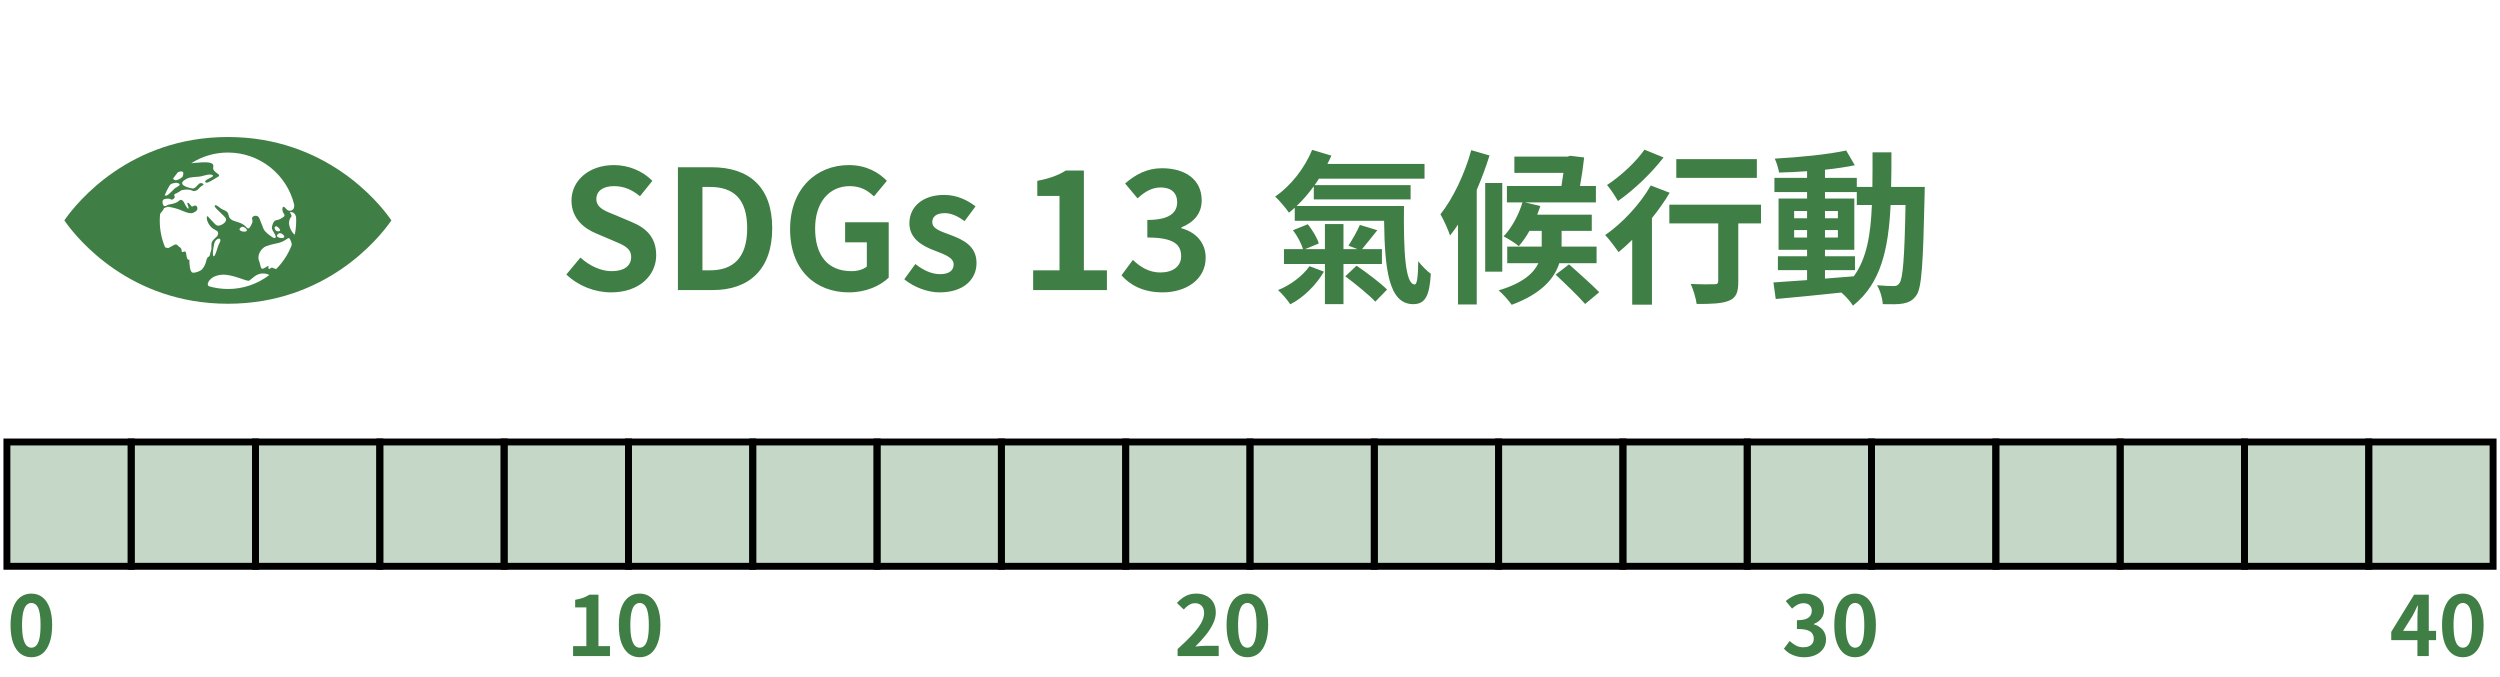 <svg width="362" height="98" viewBox="0 0 362 98" fill="none" xmlns="http://www.w3.org/2000/svg">
<path d="M56.489 31.647C54.803 29.281 47.175 19.84 32.996 19.84C18.818 19.84 11.19 29.281 9.503 31.647C9.432 31.747 9.368 31.834 9.32 31.91C9.372 31.985 9.432 32.073 9.503 32.176C11.194 34.538 18.818 43.983 32.996 43.983C47.175 43.983 54.803 34.542 56.489 32.176C56.565 32.073 56.624 31.985 56.672 31.91C56.624 31.834 56.565 31.747 56.489 31.647ZM25.09 25.809C25.217 25.622 25.642 25.085 25.694 25.018C25.802 24.879 26.02 24.847 26.171 24.823C26.323 24.795 26.521 24.879 26.545 24.99C26.573 25.105 26.486 25.543 26.414 25.618C26.207 25.833 25.666 26.139 25.368 26.091C25.137 26.056 25.046 25.877 25.09 25.809ZM24.581 26.819C24.604 26.791 24.624 26.772 24.632 26.76C24.811 26.557 25.165 26.513 25.412 26.473C25.658 26.43 25.985 26.557 26.024 26.72C26.068 26.883 25.408 27.181 25.288 27.293C24.947 27.607 24.413 28.247 24.099 28.315C23.996 28.338 23.912 28.323 23.845 28.287C24.052 27.774 24.294 27.281 24.581 26.819ZM29.89 37.704C29.699 38.46 29.472 38.73 29.282 38.969C29.091 39.211 28.383 39.517 27.933 39.486C27.484 39.454 27.42 38.253 27.42 37.636C27.42 37.422 27.118 38.054 26.963 36.773C26.863 35.95 26.334 36.861 26.299 36.312C26.263 35.767 25.996 35.875 25.722 35.533C25.448 35.191 25.102 35.564 24.716 35.739C24.334 35.91 24.489 35.998 23.944 35.827C23.928 35.823 23.924 35.819 23.908 35.815C23.407 34.634 23.133 33.333 23.133 31.969C23.133 31.635 23.149 31.309 23.181 30.983C23.201 30.951 23.22 30.919 23.24 30.892C23.761 30.275 23.749 30.128 23.749 30.128L24.326 29.929C24.326 29.929 25.249 30.072 25.945 30.335C26.517 30.55 27.42 31.035 27.945 30.82C28.323 30.665 28.621 30.458 28.585 30.14C28.542 29.742 28.232 29.651 27.854 29.917C27.715 30.017 27.416 29.321 27.186 29.357C26.955 29.392 27.472 30.172 27.277 30.208C27.078 30.239 26.68 29.392 26.613 29.253C26.545 29.118 26.239 28.776 25.965 29.034C25.384 29.587 24.437 29.555 24.247 29.695C23.67 30.128 23.515 29.551 23.527 29.201C23.55 29.122 23.574 29.042 23.598 28.963C23.785 28.756 24.465 28.684 24.696 28.84C24.95 29.011 25.133 28.796 25.233 28.692C25.332 28.593 25.3 28.426 25.233 28.291C25.169 28.151 25.36 28.052 25.491 28.016C25.623 27.98 26.064 27.674 26.239 27.571C26.418 27.468 27.329 27.356 27.738 27.563C28.148 27.77 28.522 27.603 28.725 27.364C28.975 27.066 29.297 26.835 29.441 26.768C29.584 26.7 29.087 26.239 28.681 26.744C28.271 27.245 28.064 27.293 27.874 27.293C27.683 27.293 26.541 27.006 26.402 26.648C26.263 26.29 26.76 26.02 27.182 25.813C27.603 25.614 28.753 25.614 29.047 25.547C29.643 25.415 30.411 25.113 30.797 25.376C31.179 25.634 29.186 26.087 29.842 26.442C30.077 26.569 31.131 25.837 31.489 25.646C32.34 25.209 30.666 25.061 30.88 24.175C31.127 23.169 28.828 23.558 27.683 23.642C29.218 22.66 31.043 22.087 33 22.087C37.661 22.087 41.563 25.316 42.605 29.655C42.613 29.869 42.577 30.025 42.557 30.112C42.47 30.47 41.794 30.772 41.4 30.2C41.3 30.056 40.875 29.655 40.891 30.339C40.903 31.023 41.555 31.094 40.927 31.504C40.294 31.914 40.179 31.814 39.889 31.918C39.598 32.021 39.316 32.725 39.383 33.103C39.455 33.481 40.354 34.511 39.686 34.467C39.531 34.455 38.349 33.648 38.154 33.131C37.948 32.586 37.725 32.053 37.566 31.639C37.403 31.23 36.989 31.126 36.635 31.365C36.285 31.607 36.735 31.846 36.48 32.359C36.23 32.872 36.047 33.329 35.677 32.908C34.714 31.802 33.31 32.347 33.092 31.118C32.972 30.45 32.4 30.514 31.918 30.14C31.437 29.766 31.167 29.559 31.087 29.834C31.016 30.072 32.599 31.325 32.71 31.647C32.877 32.124 32.236 32.546 31.767 32.657C31.302 32.769 31.095 32.395 30.634 31.914C30.172 31.436 29.974 31.094 29.942 31.468C29.894 32.013 30.379 32.809 30.849 33.107C31.246 33.361 31.696 33.473 31.568 33.886C31.437 34.3 31.568 34.065 31.119 34.507C30.67 34.952 30.586 35.095 30.618 35.712C30.65 36.328 30.491 36.364 30.395 36.877C30.3 37.39 30.077 36.944 29.882 37.7M40.485 33.763C40.819 33.735 41.316 34.196 41.121 34.371C40.927 34.546 40.429 34.483 40.179 34.288C39.928 34.093 40.334 33.775 40.485 33.763ZM40.063 33.461C39.956 33.421 39.865 33.322 39.781 33.079C39.702 32.836 39.904 32.697 40.103 32.797C40.306 32.9 40.569 33.202 40.569 33.365C40.569 33.528 40.171 33.508 40.06 33.465M35.705 33.445C35.51 33.62 35.009 33.556 34.762 33.361C34.515 33.166 34.921 32.848 35.068 32.836C35.402 32.809 35.9 33.27 35.705 33.445ZM31.672 35.405C31.537 35.628 31.163 37.29 30.916 37.096C30.666 36.901 31.016 35.171 31.091 35.035C31.481 34.32 32.324 34.355 31.676 35.405M33.012 41.844C32.046 41.844 31.115 41.705 30.236 41.446C30.109 41.343 30.037 41.172 30.117 40.965C30.423 40.17 31.334 39.855 32.05 39.788C33.652 39.633 35.756 40.826 36.09 40.635C36.425 40.444 37.105 39.561 38.099 39.597C38.779 39.625 38.771 39.736 38.998 39.824C37.335 41.092 35.263 41.848 33.012 41.848M39.98 38.969C39.881 38.941 39.781 38.909 39.67 38.853C39.129 38.579 39.197 39.016 38.93 38.921C38.664 38.822 39.228 38.205 38.433 38.726C37.642 39.243 37.852 38.647 37.506 37.768C37.156 36.889 37.904 35.883 38.528 35.656C39.387 35.346 39.92 35.282 40.322 35.183C41.507 34.884 41.758 34.181 41.977 34.61C42.016 34.69 42.056 34.765 42.092 34.837C42.16 34.964 42.239 35.222 42.243 35.481C41.738 36.801 40.962 37.986 39.98 38.965M42.684 33.982C42.418 33.91 41.308 32.375 42.187 31.369C42.334 31.202 41.893 30.717 42.012 30.705C42.494 30.669 42.748 30.963 42.871 31.393C42.879 31.584 42.887 31.774 42.887 31.965C42.887 32.657 42.816 33.329 42.681 33.982" fill="#3F7E44"/>
<path d="M88.488 42.336C86.112 42.336 83.736 41.4 82.008 39.744L84.048 37.296C85.32 38.472 87 39.264 88.56 39.264C90.408 39.264 91.392 38.472 91.392 37.224C91.392 35.904 90.312 35.496 88.728 34.824L86.352 33.816C84.552 33.072 82.752 31.632 82.752 29.04C82.752 26.136 85.296 23.904 88.896 23.904C90.96 23.904 93.024 24.72 94.464 26.184L92.664 28.416C91.536 27.48 90.36 26.952 88.896 26.952C87.336 26.952 86.352 27.648 86.352 28.824C86.352 30.096 87.6 30.552 89.112 31.152L91.44 32.136C93.6 33.024 95.016 34.392 95.016 36.96C95.016 39.864 92.592 42.336 88.488 42.336ZM98.161 42V24.216H103.033C108.457 24.216 111.817 27.048 111.817 33.048C111.817 39.024 108.457 42 103.225 42H98.161ZM101.713 39.144H102.817C106.129 39.144 108.193 37.368 108.193 33.048C108.193 28.704 106.129 27.072 102.817 27.072H101.713V39.144ZM122.925 42.336C118.101 42.336 114.405 39.12 114.405 33.192C114.405 27.336 118.197 23.904 122.925 23.904C125.493 23.904 127.269 25.008 128.421 26.184L126.549 28.44C125.661 27.6 124.653 26.952 123.045 26.952C120.093 26.952 118.029 29.256 118.029 33.072C118.029 36.936 119.805 39.264 123.309 39.264C124.149 39.264 125.013 39.024 125.517 38.592V35.088H122.373V32.184H128.685V40.2C127.485 41.376 125.397 42.336 122.925 42.336ZM136.049 42.336C134.249 42.336 132.281 41.544 130.937 40.44L132.545 38.232C133.745 39.168 134.897 39.696 136.145 39.696C137.489 39.696 138.089 39.12 138.089 38.28C138.089 37.272 136.697 36.816 135.281 36.264C133.577 35.616 131.681 34.584 131.681 32.328C131.681 29.928 133.625 28.224 136.697 28.224C138.641 28.224 140.153 29.04 141.257 29.88L139.673 32.016C138.713 31.32 137.777 30.864 136.793 30.864C135.569 30.864 134.993 31.392 134.993 32.16C134.993 33.144 136.241 33.504 137.657 34.032C139.433 34.704 141.401 35.592 141.401 38.088C141.401 40.44 139.553 42.336 136.049 42.336ZM149.601 42V39.144H153.417V28.368H150.201V26.184C151.977 25.848 153.201 25.392 154.329 24.696H156.945V39.144H160.281V42H149.601ZM168.342 42.336C165.534 42.336 163.638 41.28 162.39 39.864L164.046 37.632C165.102 38.664 166.398 39.456 168.006 39.456C169.806 39.456 171.03 38.592 171.03 37.104C171.03 35.424 169.998 34.392 166.134 34.392V31.848C169.398 31.848 170.454 30.768 170.454 29.28C170.454 27.936 169.59 27.144 168.078 27.144C166.806 27.144 165.774 27.744 164.718 28.728L162.918 26.568C164.454 25.224 166.158 24.36 168.246 24.36C171.678 24.36 174.006 26.04 174.006 29.016C174.006 30.888 172.902 32.184 171.054 32.928V33.048C173.046 33.576 174.582 35.04 174.582 37.32C174.582 40.488 171.726 42.336 168.342 42.336Z" fill="#3F7E44"/>
<path d="M189.616 38.544L191.704 39.336C190.624 41.208 188.752 43.104 186.832 44.064C186.424 43.44 185.632 42.504 185.056 42C186.808 41.328 188.656 39.936 189.616 38.544ZM200.104 38.232H194.536V44.04H191.848V38.232H185.92V36.072H188.68C188.44 35.28 187.84 34.128 187.216 33.336L189.376 32.472C190.048 33.336 190.744 34.464 190.96 35.256L188.968 36.072H191.848V32.448H194.536V36.072H196.552L195.256 35.568C195.808 34.728 196.528 33.456 196.912 32.568L199.432 33.336C198.64 34.32 197.848 35.328 197.224 36.072H200.104V38.232ZM194.8 40.008L196.432 38.472C197.872 39.456 199.864 40.944 200.848 41.928L199.144 43.68C198.208 42.672 196.264 41.112 194.8 40.008ZM187.744 29.832H203.296C203.224 36.36 203.464 41.184 204.856 41.184C205.216 41.184 205.336 39.864 205.36 37.824C205.912 38.52 206.608 39.24 207.184 39.648C206.992 42.72 206.44 44.04 204.64 44.04C201.064 44.04 200.512 38.976 200.416 31.968H187.48V30.072C187.192 30.336 186.928 30.576 186.64 30.792C186.256 30.216 185.248 29.016 184.648 28.464C186.88 26.928 188.896 24.384 190 21.696L192.784 22.536C192.616 22.92 192.424 23.328 192.208 23.736H206.272V25.872H190.984C190.792 26.184 190.576 26.496 190.36 26.808H204.256V28.872H190.24V26.976C189.448 28.032 188.632 29.016 187.744 29.832ZM213.04 21.744L215.68 22.512C215.176 24.144 214.528 25.872 213.832 27.504V44.088H211.12V32.52C210.736 33.096 210.352 33.624 209.968 34.104C209.752 33.408 209.032 31.776 208.576 31.032C210.4 28.728 212.08 25.224 213.04 21.744ZM217.528 26.496V39.336H215.056V26.496H217.528ZM231.184 38.112H225.784C225.088 40.296 223.24 42.528 218.896 44.136C218.488 43.56 217.648 42.576 217 42.048C220.552 40.992 222.088 39.528 222.76 38.112H218.248V35.712H223.24V35.688V33.432H221.464C220.984 34.296 220.456 35.016 219.928 35.64C219.4 35.208 218.344 34.536 217.72 34.224C218.896 33 219.904 31.128 220.456 29.304H218.2V26.928H226.096C226.192 26.304 226.288 25.656 226.384 25.032H219.28V22.68H226.96L227.368 22.56L229.384 22.8C229.24 24.168 229.024 25.608 228.784 26.928H231.088V29.304H220.792L223.048 29.832C222.904 30.24 222.76 30.648 222.592 31.08H230.488V33.432H226.12V35.712H231.184V38.112ZM225.256 39.768L227.2 38.28C228.544 39.504 230.536 41.232 231.568 42.312L229.528 44.016C228.592 42.936 226.672 41.088 225.256 39.768ZM254.392 23.04V25.752H242.728V23.04H254.392ZM238.12 21.672L240.88 22.8C239.152 25.056 236.56 27.528 234.28 29.112C233.92 28.488 233.2 27.336 232.696 26.784C234.688 25.512 236.968 23.352 238.12 21.672ZM239.032 26.856L241.768 27.912C241.048 29.136 240.16 30.384 239.2 31.584V44.112H236.344V34.728C235.672 35.376 235.024 35.976 234.376 36.504C233.968 35.928 233.008 34.632 232.432 34.032C234.88 32.352 237.496 29.568 239.032 26.856ZM254.992 29.64V32.352H251.704V40.776C251.704 42.312 251.416 43.104 250.36 43.536C249.352 43.968 247.816 44.016 245.68 44.016C245.56 43.176 245.2 41.952 244.816 41.112C246.184 41.184 247.768 41.184 248.2 41.16C248.632 41.16 248.8 41.064 248.8 40.704V32.352H241.72V29.64H254.992ZM264.256 39.12V40.344C265.624 40.248 267.04 40.128 268.432 40.008C270.304 37.416 270.88 33.984 271.048 29.688H268.864V27.816H264.256V28.752H268.504V36.168H264.256V37.104H268.6V39.12H264.256ZM259.792 34.392H261.664V33.312H259.792V34.392ZM266.128 33.312H264.256V34.392H266.128V33.312ZM264.256 31.608H266.128V30.552H264.256V31.608ZM259.792 30.552V31.608H261.664V30.552H259.792ZM273.832 27.072H278.704C278.704 27.072 278.68 28.008 278.68 28.344C278.464 38.16 278.272 41.64 277.504 42.744C276.952 43.536 276.4 43.776 275.608 43.944C274.888 44.088 273.784 44.064 272.632 44.04C272.584 43.248 272.272 42.096 271.792 41.304C272.848 41.4 273.76 41.424 274.216 41.424C274.576 41.424 274.816 41.328 275.032 41.016C275.536 40.368 275.776 37.44 275.92 29.688H273.76C273.448 36.12 272.344 41.064 268.312 44.256C267.952 43.68 267.256 42.888 266.632 42.36C263.176 42.72 259.72 43.08 257.128 43.296L256.792 40.896C258.136 40.8 259.816 40.68 261.664 40.56V39.12H257.44V37.104H261.664V36.168H257.536V28.752H261.664V27.816H256.936V25.752H261.664V24.792C260.272 24.888 258.904 24.96 257.608 24.984C257.512 24.408 257.248 23.52 256.984 22.968C260.536 22.776 264.688 22.368 267.328 21.792L268.576 23.928C267.304 24.192 265.816 24.408 264.256 24.576V25.752H268.864V27.072H271.12C271.144 25.488 271.144 23.832 271.144 22.056H273.88C273.88 23.808 273.88 25.488 273.832 27.072Z" fill="#3F7E44"/>
<rect x="1" y="64" width="18" height="18" fill="#3F7E44" fill-opacity="0.3" stroke="black"/>
<rect x="19" y="64" width="18" height="18" fill="#3F7E44" fill-opacity="0.3" stroke="black"/>
<rect x="37" y="64" width="18" height="18" fill="#3F7E44" fill-opacity="0.3" stroke="black"/>
<rect x="55" y="64" width="18" height="18" fill="#3F7E44" fill-opacity="0.3" stroke="black"/>
<rect x="73" y="64" width="18" height="18" fill="#3F7E44" fill-opacity="0.3" stroke="black"/>
<rect x="91" y="64" width="18" height="18" fill="#3F7E44" fill-opacity="0.3" stroke="black"/>
<rect x="109" y="64" width="18" height="18" fill="#3F7E44" fill-opacity="0.3" stroke="black"/>
<rect x="127" y="64" width="18" height="18" fill="#3F7E44" fill-opacity="0.3" stroke="black"/>
<rect x="145" y="64" width="18" height="18" fill="#3F7E44" fill-opacity="0.3" stroke="black"/>
<rect x="163" y="64" width="18" height="18" fill="#3F7E44" fill-opacity="0.3" stroke="black"/>
<rect x="181" y="64" width="18" height="18" fill="#3F7E44" fill-opacity="0.3" stroke="black"/>
<rect x="199" y="64" width="18" height="18" fill="#3F7E44" fill-opacity="0.3" stroke="black"/>
<rect x="217" y="64" width="18" height="18" fill="#3F7E44" fill-opacity="0.3" stroke="black"/>
<rect x="235" y="64" width="18" height="18" fill="#3F7E44" fill-opacity="0.3" stroke="black"/>
<rect x="253" y="64" width="18" height="18" fill="#3F7E44" fill-opacity="0.3" stroke="black"/>
<rect x="271" y="64" width="18" height="18" fill="#3F7E44" fill-opacity="0.3" stroke="black"/>
<rect x="289" y="64" width="18" height="18" fill="#3F7E44" fill-opacity="0.3" stroke="black"/>
<rect x="307" y="64" width="18" height="18" fill="#3F7E44" fill-opacity="0.3" stroke="black"/>
<rect x="325" y="64" width="18" height="18" fill="#3F7E44" fill-opacity="0.3" stroke="black"/>
<rect x="343" y="64" width="18" height="18" fill="#3F7E44" fill-opacity="0.3" stroke="black"/>
<path d="M4.54 95.168C3.94 95.168 3.412 94.996 2.956 94.652C2.508 94.3 2.156 93.78 1.9 93.092C1.652 92.396 1.528 91.536 1.528 90.512C1.528 89.496 1.652 88.652 1.9 87.98C2.156 87.3 2.508 86.792 2.956 86.456C3.412 86.12 3.94 85.952 4.54 85.952C5.148 85.952 5.676 86.124 6.124 86.468C6.572 86.804 6.92 87.308 7.168 87.98C7.424 88.652 7.552 89.496 7.552 90.512C7.552 91.536 7.424 92.396 7.168 93.092C6.92 93.78 6.572 94.3 6.124 94.652C5.676 94.996 5.148 95.168 4.54 95.168ZM4.54 93.788C4.804 93.788 5.036 93.688 5.236 93.488C5.436 93.288 5.592 92.952 5.704 92.48C5.816 92 5.872 91.344 5.872 90.512C5.872 89.688 5.816 89.044 5.704 88.58C5.592 88.108 5.436 87.78 5.236 87.596C5.036 87.404 4.804 87.308 4.54 87.308C4.292 87.308 4.064 87.404 3.856 87.596C3.656 87.78 3.496 88.108 3.376 88.58C3.256 89.044 3.196 89.688 3.196 90.512C3.196 91.344 3.256 92 3.376 92.48C3.496 92.952 3.656 93.288 3.856 93.488C4.064 93.688 4.292 93.788 4.54 93.788Z" fill="#3F7E44"/>
<path d="M82.984 95V93.56H84.904V87.956H83.284V86.852C83.732 86.772 84.116 86.676 84.436 86.564C84.764 86.444 85.068 86.292 85.348 86.108H86.656V93.56H88.324V95H82.984ZM92.618 95.168C92.018 95.168 91.49 94.996 91.034 94.652C90.586 94.3 90.234 93.78 89.978 93.092C89.73 92.396 89.606 91.536 89.606 90.512C89.606 89.496 89.73 88.652 89.978 87.98C90.234 87.3 90.586 86.792 91.034 86.456C91.49 86.12 92.018 85.952 92.618 85.952C93.226 85.952 93.754 86.124 94.202 86.468C94.65 86.804 94.998 87.308 95.246 87.98C95.502 88.652 95.63 89.496 95.63 90.512C95.63 91.536 95.502 92.396 95.246 93.092C94.998 93.78 94.65 94.3 94.202 94.652C93.754 94.996 93.226 95.168 92.618 95.168ZM92.618 93.788C92.882 93.788 93.114 93.688 93.314 93.488C93.514 93.288 93.67 92.952 93.782 92.48C93.894 92 93.95 91.344 93.95 90.512C93.95 89.688 93.894 89.044 93.782 88.58C93.67 88.108 93.514 87.78 93.314 87.596C93.114 87.404 92.882 87.308 92.618 87.308C92.37 87.308 92.142 87.404 91.934 87.596C91.734 87.78 91.574 88.108 91.454 88.58C91.334 89.044 91.274 89.688 91.274 90.512C91.274 91.344 91.334 92 91.454 92.48C91.574 92.952 91.734 93.288 91.934 93.488C92.142 93.688 92.37 93.788 92.618 93.788Z" fill="#3F7E44"/>
<path d="M170.516 95V93.98C171.324 93.26 172.012 92.592 172.58 91.976C173.156 91.36 173.596 90.788 173.9 90.26C174.204 89.724 174.356 89.228 174.356 88.772C174.356 88.484 174.304 88.232 174.2 88.016C174.096 87.8 173.944 87.636 173.744 87.524C173.552 87.404 173.312 87.344 173.024 87.344C172.704 87.344 172.408 87.436 172.136 87.62C171.872 87.796 171.628 88.008 171.404 88.256L170.42 87.308C170.836 86.86 171.26 86.524 171.692 86.3C172.132 86.068 172.652 85.952 173.252 85.952C173.812 85.952 174.3 86.068 174.716 86.3C175.14 86.524 175.468 86.84 175.7 87.248C175.932 87.656 176.048 88.136 176.048 88.688C176.048 89.224 175.912 89.772 175.64 90.332C175.376 90.884 175.02 91.436 174.572 91.988C174.124 92.54 173.628 93.084 173.084 93.62C173.316 93.588 173.564 93.564 173.828 93.548C174.1 93.524 174.34 93.512 174.548 93.512H176.468V95H170.516ZM180.618 95.168C180.018 95.168 179.49 94.996 179.034 94.652C178.586 94.3 178.234 93.78 177.978 93.092C177.73 92.396 177.606 91.536 177.606 90.512C177.606 89.496 177.73 88.652 177.978 87.98C178.234 87.3 178.586 86.792 179.034 86.456C179.49 86.12 180.018 85.952 180.618 85.952C181.226 85.952 181.754 86.124 182.202 86.468C182.65 86.804 182.998 87.308 183.246 87.98C183.502 88.652 183.63 89.496 183.63 90.512C183.63 91.536 183.502 92.396 183.246 93.092C182.998 93.78 182.65 94.3 182.202 94.652C181.754 94.996 181.226 95.168 180.618 95.168ZM180.618 93.788C180.882 93.788 181.114 93.688 181.314 93.488C181.514 93.288 181.67 92.952 181.782 92.48C181.894 92 181.95 91.344 181.95 90.512C181.95 89.688 181.894 89.044 181.782 88.58C181.67 88.108 181.514 87.78 181.314 87.596C181.114 87.404 180.882 87.308 180.618 87.308C180.37 87.308 180.142 87.404 179.934 87.596C179.734 87.78 179.574 88.108 179.454 88.58C179.334 89.044 179.274 89.688 179.274 90.512C179.274 91.344 179.334 92 179.454 92.48C179.574 92.952 179.734 93.288 179.934 93.488C180.142 93.688 180.37 93.788 180.618 93.788Z" fill="#3F7E44"/>
<path d="M261.276 95.168C260.812 95.168 260.396 95.112 260.028 95C259.66 94.896 259.332 94.752 259.044 94.568C258.764 94.376 258.52 94.164 258.312 93.932L259.14 92.816C259.412 93.064 259.708 93.28 260.028 93.464C260.356 93.64 260.72 93.728 261.12 93.728C261.424 93.728 261.688 93.68 261.912 93.584C262.144 93.488 262.32 93.348 262.44 93.164C262.568 92.98 262.632 92.756 262.632 92.492C262.632 92.196 262.56 91.944 262.416 91.736C262.28 91.52 262.036 91.356 261.684 91.244C261.332 91.132 260.836 91.076 260.196 91.076V89.804C260.74 89.804 261.168 89.748 261.48 89.636C261.792 89.516 262.012 89.356 262.14 89.156C262.276 88.948 262.344 88.712 262.344 88.448C262.344 88.104 262.24 87.836 262.032 87.644C261.824 87.444 261.532 87.344 261.156 87.344C260.844 87.344 260.552 87.416 260.28 87.56C260.016 87.696 259.752 87.884 259.488 88.124L258.576 87.032C258.968 86.704 259.38 86.444 259.812 86.252C260.244 86.052 260.72 85.952 261.24 85.952C261.808 85.952 262.308 86.044 262.74 86.228C263.18 86.412 263.52 86.68 263.76 87.032C264 87.384 264.12 87.812 264.12 88.316C264.12 88.796 263.992 89.208 263.736 89.552C263.48 89.896 263.116 90.16 262.644 90.344V90.404C262.972 90.492 263.268 90.636 263.532 90.836C263.804 91.028 264.016 91.272 264.168 91.568C264.328 91.864 264.408 92.208 264.408 92.6C264.408 93.136 264.264 93.596 263.976 93.98C263.696 94.364 263.316 94.66 262.836 94.868C262.364 95.068 261.844 95.168 261.276 95.168ZM268.618 95.168C268.018 95.168 267.49 94.996 267.034 94.652C266.586 94.3 266.234 93.78 265.978 93.092C265.73 92.396 265.606 91.536 265.606 90.512C265.606 89.496 265.73 88.652 265.978 87.98C266.234 87.3 266.586 86.792 267.034 86.456C267.49 86.12 268.018 85.952 268.618 85.952C269.226 85.952 269.754 86.124 270.202 86.468C270.65 86.804 270.998 87.308 271.246 87.98C271.502 88.652 271.63 89.496 271.63 90.512C271.63 91.536 271.502 92.396 271.246 93.092C270.998 93.78 270.65 94.3 270.202 94.652C269.754 94.996 269.226 95.168 268.618 95.168ZM268.618 93.788C268.882 93.788 269.114 93.688 269.314 93.488C269.514 93.288 269.67 92.952 269.782 92.48C269.894 92 269.95 91.344 269.95 90.512C269.95 89.688 269.894 89.044 269.782 88.58C269.67 88.108 269.514 87.78 269.314 87.596C269.114 87.404 268.882 87.308 268.618 87.308C268.37 87.308 268.142 87.404 267.934 87.596C267.734 87.78 267.574 88.108 267.454 88.58C267.334 89.044 267.274 89.688 267.274 90.512C267.274 91.344 267.334 92 267.454 92.48C267.574 92.952 267.734 93.288 267.934 93.488C268.142 93.688 268.37 93.788 268.618 93.788Z" fill="#3F7E44"/>
<path d="M350.044 95V89.54C350.044 89.284 350.052 88.98 350.068 88.628C350.084 88.268 350.1 87.956 350.116 87.692H350.056C349.952 87.932 349.84 88.172 349.72 88.412C349.6 88.652 349.476 88.896 349.348 89.144L347.968 91.352H352.744V92.696H346.252V91.496L349.564 86.108H351.688V95H350.044ZM356.618 95.168C356.018 95.168 355.49 94.996 355.034 94.652C354.586 94.3 354.234 93.78 353.978 93.092C353.73 92.396 353.606 91.536 353.606 90.512C353.606 89.496 353.73 88.652 353.978 87.98C354.234 87.3 354.586 86.792 355.034 86.456C355.49 86.12 356.018 85.952 356.618 85.952C357.226 85.952 357.754 86.124 358.202 86.468C358.65 86.804 358.998 87.308 359.246 87.98C359.502 88.652 359.63 89.496 359.63 90.512C359.63 91.536 359.502 92.396 359.246 93.092C358.998 93.78 358.65 94.3 358.202 94.652C357.754 94.996 357.226 95.168 356.618 95.168ZM356.618 93.788C356.882 93.788 357.114 93.688 357.314 93.488C357.514 93.288 357.67 92.952 357.782 92.48C357.894 92 357.95 91.344 357.95 90.512C357.95 89.688 357.894 89.044 357.782 88.58C357.67 88.108 357.514 87.78 357.314 87.596C357.114 87.404 356.882 87.308 356.618 87.308C356.37 87.308 356.142 87.404 355.934 87.596C355.734 87.78 355.574 88.108 355.454 88.58C355.334 89.044 355.274 89.688 355.274 90.512C355.274 91.344 355.334 92 355.454 92.48C355.574 92.952 355.734 93.288 355.934 93.488C356.142 93.688 356.37 93.788 356.618 93.788Z" fill="#3F7E44"/>
</svg>
